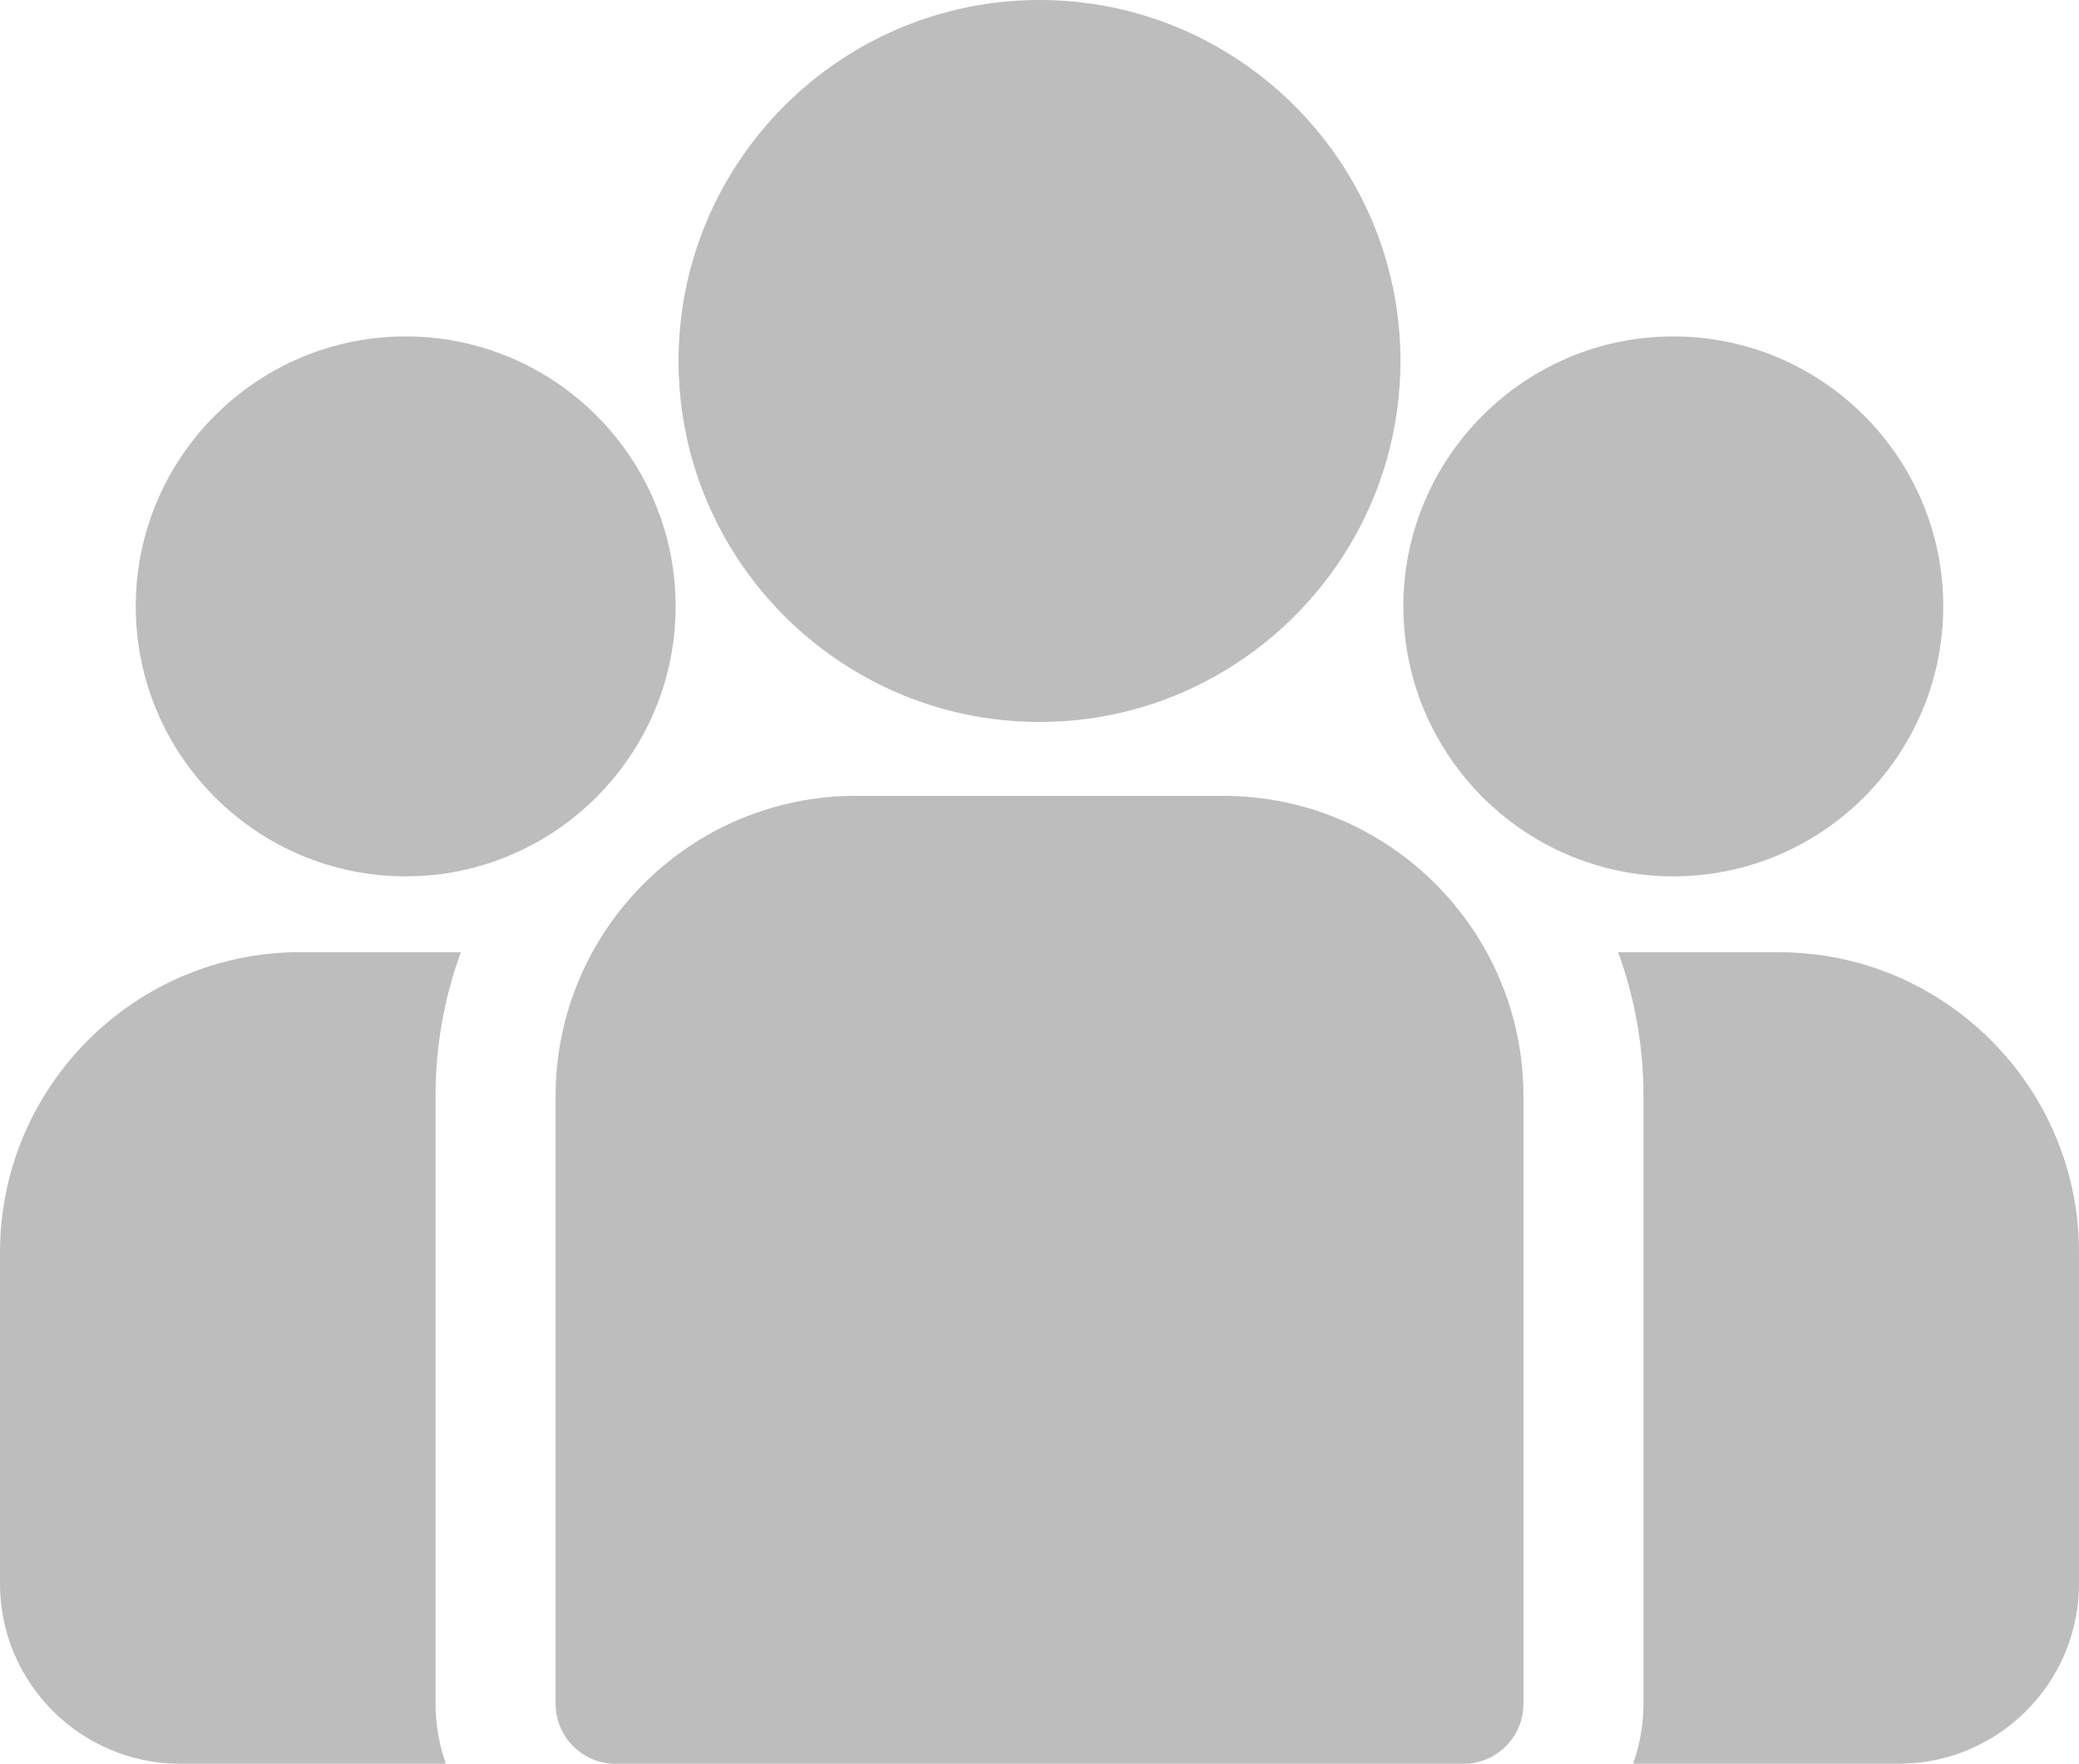 <svg xmlns="http://www.w3.org/2000/svg" width="32.756" height="27.786" viewBox="0 0 32.756 27.786">
  <g>
    <path fill="rgb(189,189,189)" fill-rule="evenodd" d="M28.028 15.001h-2.533c.258.707.399 1.47.399 2.265v9.574c0 .332-.058.65-.163.946h4.188c1.564 0 2.837-1.273 2.837-2.837v-5.219c0-2.607-2.121-4.728-4.728-4.728z"/>
    <path fill="rgb(189,189,189)" fill-rule="evenodd" d="M6.862 17.266c0-.795.141-1.558.399-2.265H4.729C2.121 15.001 0 17.123 0 19.73v5.219c0 1.564 1.273 2.837 2.837 2.837h4.188c-.105-.296-.163-.614-.163-.946v-9.574z"/>
    <path fill="rgb(189,189,189)" fill-rule="evenodd" d="M19.274 12.538h-5.791c-2.607 0-4.729 2.121-4.729 4.729v9.574c0 .522.423.946.946.946h13.357c.522 0 .946-.423.946-.946v-9.574c0-2.607-2.121-4.729-4.729-4.729z"/>
    <path fill="rgb(189,189,189)" fill-rule="evenodd" d="M16.378 0c-3.136 0-5.687 2.551-5.687 5.687 0 2.127 1.174 3.984 2.908 4.96.822.463 1.77.727 2.779.727 1.009 0 1.957-.264 2.779-.727 1.734-.975 2.908-2.833 2.908-4.96C22.065 2.551 19.514 0 16.378 0z"/>
    <path fill="rgb(189,189,189)" fill-rule="evenodd" d="M6.392 5.3c-2.345 0-4.253 1.908-4.253 4.253s1.908 4.253 4.253 4.253c.595 0 1.161-.123 1.676-.345.89-.383 1.623-1.061 2.077-1.91.319-.596.5-1.276.5-1.998 0-2.345-1.908-4.253-4.253-4.253z"/>
    <path fill="rgb(189,189,189)" fill-rule="evenodd" d="M26.364 5.3c-2.345 0-4.253 1.908-4.253 4.253 0 .722.181 1.402.5 1.998.454.849 1.187 1.527 2.077 1.91.515.221 1.081.345 1.676.345 2.345 0 4.253-1.908 4.253-4.253s-1.908-4.253-4.253-4.253z"/>
  </g>
</svg>
